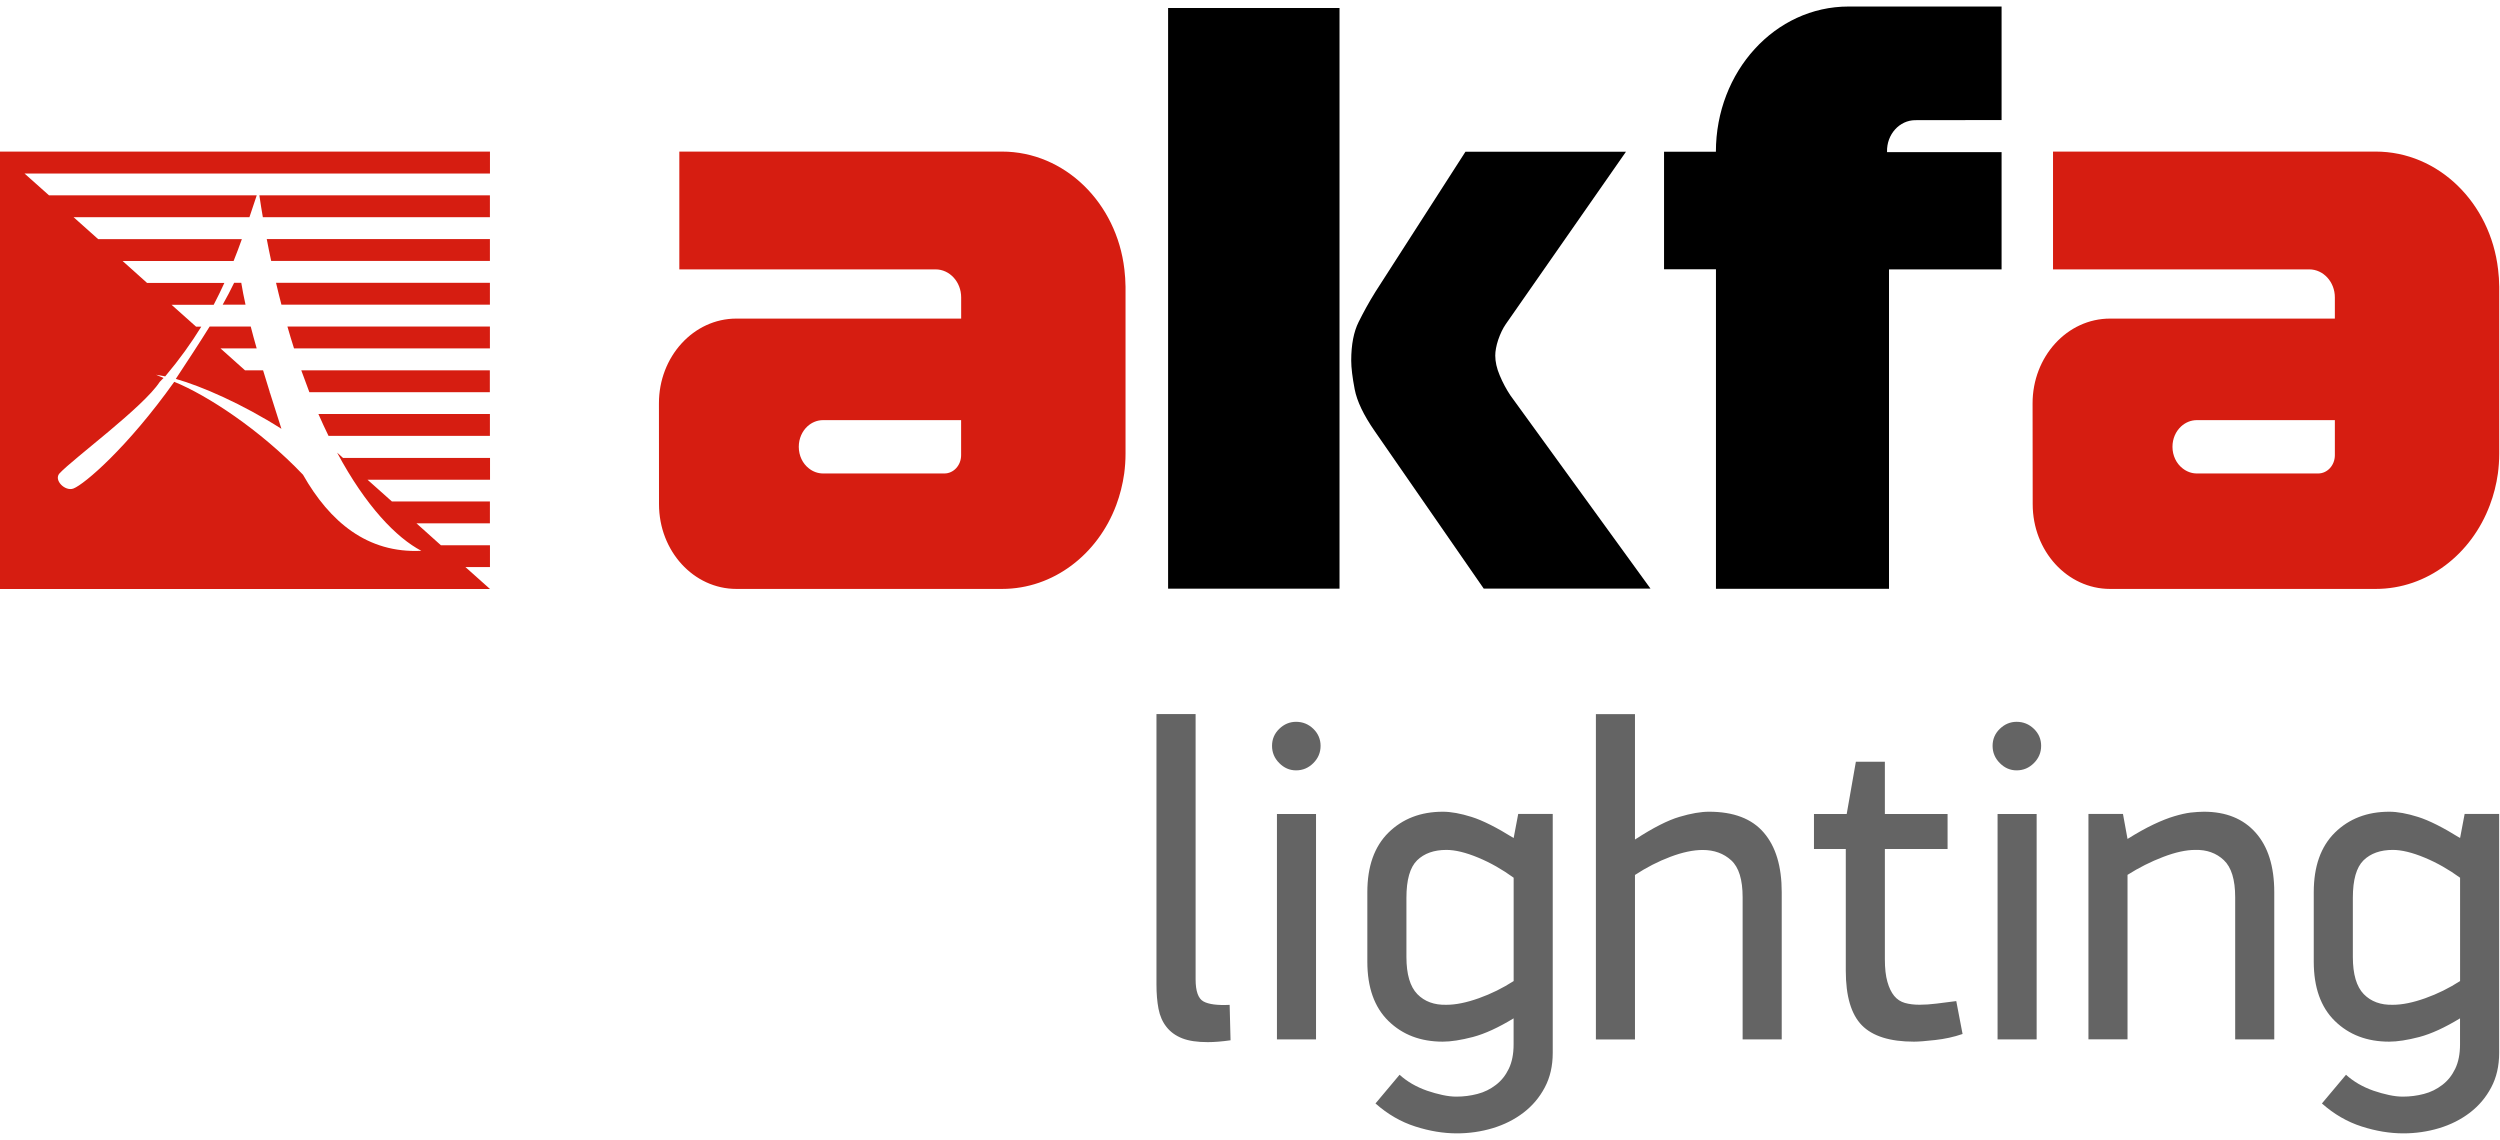 <svg width="193" height="88" viewBox="0 0 193 88" fill="none" xmlns="http://www.w3.org/2000/svg">
<path fill-rule="evenodd" clip-rule="evenodd" d="M24.581 31.962H37.821V33.651H25.363C25.1 33.109 24.836 32.549 24.581 31.962ZM23.258 28.588H37.816V30.277H23.883C23.674 29.727 23.466 29.167 23.258 28.588ZM22.189 25.21H37.821V26.895H22.698C22.522 26.349 22.356 25.789 22.189 25.21ZM16.183 25.21H19.357C19.5 25.77 19.653 26.335 19.815 26.895H17.02L18.913 28.588H20.31C20.481 29.162 20.657 29.727 20.828 30.277H20.801L20.838 30.31C21.152 31.305 21.458 32.249 21.726 33.105C18.691 31.175 15.572 29.819 13.572 29.25C14.521 27.802 15.405 26.469 16.183 25.21ZM21.31 21.832H37.821V23.521H21.726C21.583 22.97 21.444 22.41 21.31 21.832ZM18.075 21.832H18.626C18.714 22.378 18.825 22.938 18.954 23.521H17.191C17.515 22.947 17.811 22.383 18.075 21.832ZM20.593 18.454H37.821V20.143H20.935C20.815 19.592 20.703 19.032 20.593 18.454ZM20.023 15.081H37.821V16.77H20.292C20.195 16.214 20.107 15.654 20.023 15.081ZM30.255 38.713H37.821V40.402H32.152L34.04 42.096H37.825V43.78H35.933L37.825 45.469H0V43.78V42.096V40.402V38.713V37.024V35.34V33.646V31.957V30.268V28.579V26.885V25.201V23.512V21.823V20.129V18.44V16.751V15.081V13.396V11.702H37.825V13.396H1.893L3.785 15.081H19.82C19.63 15.654 19.44 16.214 19.255 16.77H5.683L7.575 18.459H18.672C18.468 19.032 18.26 19.592 18.034 20.148H9.463L11.351 21.841H17.321C17.062 22.406 16.793 22.966 16.497 23.53H13.244L15.137 25.219H15.539C14.771 26.469 13.864 27.737 12.754 29.056L12.041 28.931L12.629 29.181C12.531 29.287 12.42 29.366 12.332 29.481C11.06 31.434 5.696 35.372 4.6 36.538C4.119 37.052 5.016 37.959 5.669 37.714C6.525 37.38 9.833 34.558 13.452 29.477C15.96 30.49 20.079 33.169 23.392 36.649C25.461 40.291 28.358 42.725 32.527 42.522C30.611 41.517 28.246 39.088 26.025 34.942L26.483 35.354H37.83V37.038H28.376L30.255 38.713Z" fill="#D61D11"/>
<path fill-rule="evenodd" clip-rule="evenodd" d="M74.198 35.141C74.198 35.918 73.624 36.552 72.906 36.552H63.545C63.133 36.552 62.749 36.404 62.444 36.159C61.967 35.789 61.666 35.182 61.666 34.493C61.666 33.854 61.925 33.294 62.333 32.915C62.661 32.614 63.082 32.434 63.545 32.434H74.198V35.141ZM86.803 20.796C86.21 15.664 82.203 11.702 77.353 11.702H52.444V20.796H72.226C73.318 20.796 74.202 21.767 74.202 22.956V24.595H56.844C53.545 24.595 50.861 27.529 50.87 31.147C50.87 33.623 50.875 36.437 50.875 38.926C50.875 42.54 53.545 45.465 56.853 45.465H77.353C81.333 45.465 84.753 42.79 86.174 38.991C86.46 38.223 86.669 37.408 86.789 36.552C86.854 36.062 86.891 35.548 86.891 35.025V22.137C86.882 21.684 86.858 21.235 86.803 20.796Z" fill="#D61D11"/>
<path fill-rule="evenodd" clip-rule="evenodd" d="M180.251 35.141C180.251 35.918 179.677 36.552 178.96 36.552H169.599C169.187 36.552 168.807 36.404 168.497 36.159C168.021 35.789 167.715 35.182 167.715 34.493C167.715 33.854 167.974 33.294 168.386 32.915C168.719 32.614 169.136 32.434 169.599 32.434H180.251V35.141ZM192.852 20.796C192.26 15.664 188.252 11.702 183.403 11.702H158.493V20.796H178.275C179.367 20.796 180.251 21.767 180.251 22.956V24.595H162.893C159.589 24.595 156.91 27.529 156.915 31.147C156.915 33.623 156.924 36.437 156.924 38.926C156.924 42.54 159.594 45.465 162.898 45.465H183.403C187.382 45.465 190.797 42.79 192.218 38.991C192.509 38.223 192.718 37.408 192.838 36.552C192.903 36.062 192.94 35.548 192.94 35.025V22.137C192.935 21.684 192.907 21.235 192.852 20.796Z" fill="#D61D11"/>
<path d="M154.522 9.268C154.522 9.268 151.042 9.273 147.858 9.277C146.637 9.282 145.646 10.374 145.679 11.711V11.744H154.522V20.795H145.831V45.455H132.472V20.786H128.464V11.716H132.467C132.467 8.62 133.61 5.811 135.461 3.785C137.312 1.753 139.876 0.504 142.708 0.504H154.522V9.268Z" fill="black"/>
<path d="M90.177 0.619V45.446H103.411V0.619H90.177ZM116.6 30.522C116.29 30.055 116.012 29.541 115.781 28.986C115.545 28.435 115.434 27.917 115.434 27.45C115.434 27.112 115.508 26.7 115.661 26.233C115.827 25.756 116.012 25.363 116.248 25.02L125.526 11.712H113.134L106.193 22.512C105.684 23.327 105.253 24.118 104.883 24.863C104.513 25.608 104.314 26.594 104.314 27.834C104.314 28.389 104.406 29.139 104.582 30.055C104.758 30.971 105.267 32.04 106.123 33.276L114.545 45.442H127.419L116.6 30.522Z" fill="black"/>
<path d="M92.301 75.608C92.301 76.52 92.504 77.089 92.907 77.311C93.309 77.533 93.98 77.621 94.929 77.575L94.998 80.31C94.67 80.356 94.36 80.393 94.068 80.416C93.777 80.439 93.499 80.453 93.245 80.453C92.425 80.453 91.764 80.356 91.264 80.157C90.76 79.958 90.357 79.667 90.052 79.278C89.746 78.894 89.543 78.427 89.436 77.876C89.33 77.325 89.279 76.701 89.279 75.997V55.127H92.301V75.608ZM101.949 57.58C101.949 58.093 101.764 58.537 101.389 58.912C101.014 59.287 100.57 59.472 100.056 59.472C99.566 59.472 99.131 59.287 98.761 58.912C98.386 58.537 98.201 58.093 98.201 57.58C98.201 57.066 98.386 56.626 98.761 56.265C99.135 55.904 99.566 55.724 100.056 55.724C100.57 55.724 101.014 55.904 101.389 56.265C101.759 56.626 101.949 57.066 101.949 57.58ZM98.58 80.24V62.841H101.597V80.24H98.58ZM111.384 62.665C112.014 62.665 112.759 62.799 113.61 63.068C114.462 63.336 115.545 63.882 116.854 64.697L117.206 62.836H119.871V81.286C119.871 82.29 119.668 83.179 119.256 83.952C118.849 84.725 118.298 85.372 117.609 85.9C116.919 86.427 116.128 86.826 115.239 87.094C114.351 87.362 113.425 87.496 112.467 87.496C111.44 87.496 110.366 87.321 109.256 86.964C108.145 86.608 107.123 86.016 106.188 85.187L108.048 82.971C108.33 83.23 108.65 83.461 109.011 83.674C109.372 83.882 109.76 84.058 110.167 84.202C110.575 84.341 110.973 84.452 111.361 84.535C111.745 84.618 112.102 84.66 112.43 84.66C112.99 84.66 113.536 84.59 114.059 84.452C114.587 84.317 115.059 84.081 115.48 83.757C115.901 83.438 116.234 83.017 116.479 82.508C116.725 81.999 116.85 81.374 116.85 80.629V78.616C115.679 79.329 114.633 79.81 113.712 80.055C112.787 80.296 112.009 80.416 111.38 80.416C109.672 80.416 108.275 79.884 107.187 78.82C106.1 77.756 105.558 76.228 105.558 74.243V68.875C105.558 66.885 106.1 65.358 107.187 64.28C108.279 63.207 109.677 62.665 111.384 62.665ZM116.854 67.76C115.989 67.131 115.077 66.608 114.119 66.21C113.161 65.812 112.342 65.613 111.662 65.613C110.704 65.613 109.95 65.881 109.399 66.418C108.849 66.96 108.576 67.922 108.576 69.306V73.878C108.576 75.215 108.858 76.168 109.418 76.747C109.978 77.321 110.727 77.594 111.662 77.57C112.389 77.57 113.222 77.399 114.17 77.061C115.119 76.724 116.012 76.279 116.854 75.738V67.76ZM131.94 62.665C133.833 62.665 135.244 63.202 136.165 64.28C137.09 65.354 137.549 66.885 137.549 68.875V80.24H134.531V69.264C134.531 67.908 134.24 66.96 133.657 66.423C133.074 65.886 132.333 65.618 131.445 65.618C130.718 65.618 129.89 65.793 128.955 66.145C128.02 66.497 127.109 66.964 126.22 67.547V80.245H123.203V55.132H126.22V64.812C127.622 63.901 128.77 63.318 129.659 63.059C130.547 62.795 131.306 62.665 131.94 62.665ZM151.51 79.824C150.83 80.06 150.126 80.208 149.386 80.291C148.65 80.375 148.104 80.416 147.757 80.416C145.906 80.416 144.564 79.995 143.736 79.153C142.912 78.311 142.495 76.909 142.495 74.942V65.543H140.038V62.841H142.565L143.273 58.806H145.512V62.841H150.353V65.543H145.512V74.053C145.512 74.761 145.577 75.34 145.707 75.793C145.836 76.252 146.012 76.617 146.234 76.886C146.456 77.154 146.73 77.334 147.058 77.427C147.387 77.519 147.761 77.566 148.183 77.566C148.581 77.566 149.02 77.538 149.497 77.478C149.978 77.418 150.487 77.353 151.024 77.284L151.51 79.824ZM157.576 57.58C157.576 58.093 157.391 58.537 157.016 58.912C156.642 59.287 156.197 59.472 155.684 59.472C155.193 59.472 154.758 59.287 154.388 58.912C154.013 58.537 153.828 58.093 153.828 57.58C153.828 57.066 154.013 56.626 154.388 56.265C154.763 55.904 155.193 55.724 155.684 55.724C156.197 55.724 156.642 55.904 157.016 56.265C157.391 56.626 157.576 57.066 157.576 57.58ZM154.212 80.24V62.841H157.229V80.24H154.212ZM170.136 62.665C171.843 62.665 173.176 63.202 174.134 64.28C175.092 65.354 175.573 66.885 175.573 68.875V80.24H172.556V69.264C172.556 67.908 172.264 66.955 171.681 66.404C171.098 65.854 170.358 65.59 169.469 65.613C168.766 65.613 167.942 65.793 166.998 66.154C166.049 66.515 165.133 66.978 164.245 67.538V80.236H161.228V62.836H163.893L164.245 64.766C164.994 64.299 165.665 63.924 166.262 63.642C166.859 63.359 167.391 63.151 167.859 63.012C168.326 62.873 168.747 62.776 169.122 62.73C169.492 62.693 169.83 62.665 170.136 62.665ZM184.448 62.665C185.078 62.665 185.823 62.799 186.674 63.068C187.526 63.336 188.609 63.882 189.918 64.697L190.27 62.836H192.935V81.286C192.935 82.29 192.732 83.179 192.32 83.952C191.913 84.725 191.362 85.372 190.673 85.9C189.983 86.427 189.192 86.826 188.303 87.094C187.415 87.362 186.489 87.496 185.531 87.496C184.504 87.496 183.43 87.321 182.32 86.964C181.209 86.608 180.187 86.016 179.252 85.187L181.112 82.971C181.394 83.23 181.714 83.461 182.075 83.674C182.436 83.882 182.824 84.058 183.231 84.202C183.639 84.341 184.037 84.452 184.425 84.535C184.809 84.618 185.166 84.66 185.494 84.66C186.054 84.66 186.6 84.59 187.123 84.452C187.651 84.317 188.123 84.081 188.544 83.757C188.965 83.438 189.298 83.017 189.543 82.508C189.789 81.999 189.914 81.374 189.914 80.629V78.616C188.743 79.329 187.697 79.81 186.776 80.055C185.851 80.296 185.073 80.416 184.444 80.416C182.736 80.416 181.339 79.884 180.251 78.82C179.164 77.756 178.622 76.228 178.622 74.243V68.875C178.622 66.885 179.164 65.358 180.251 64.28C181.343 63.207 182.741 62.665 184.448 62.665ZM189.918 67.76C189.053 67.131 188.141 66.608 187.183 66.21C186.225 65.812 185.406 65.613 184.726 65.613C183.768 65.613 183.014 65.881 182.463 66.418C181.913 66.96 181.64 67.922 181.64 69.306V73.878C181.64 75.215 181.922 76.168 182.482 76.747C183.042 77.321 183.791 77.594 184.726 77.57C185.453 77.57 186.286 77.399 187.234 77.061C188.183 76.724 189.076 76.279 189.918 75.738V67.76Z" fill="#646464"/>
</svg>
